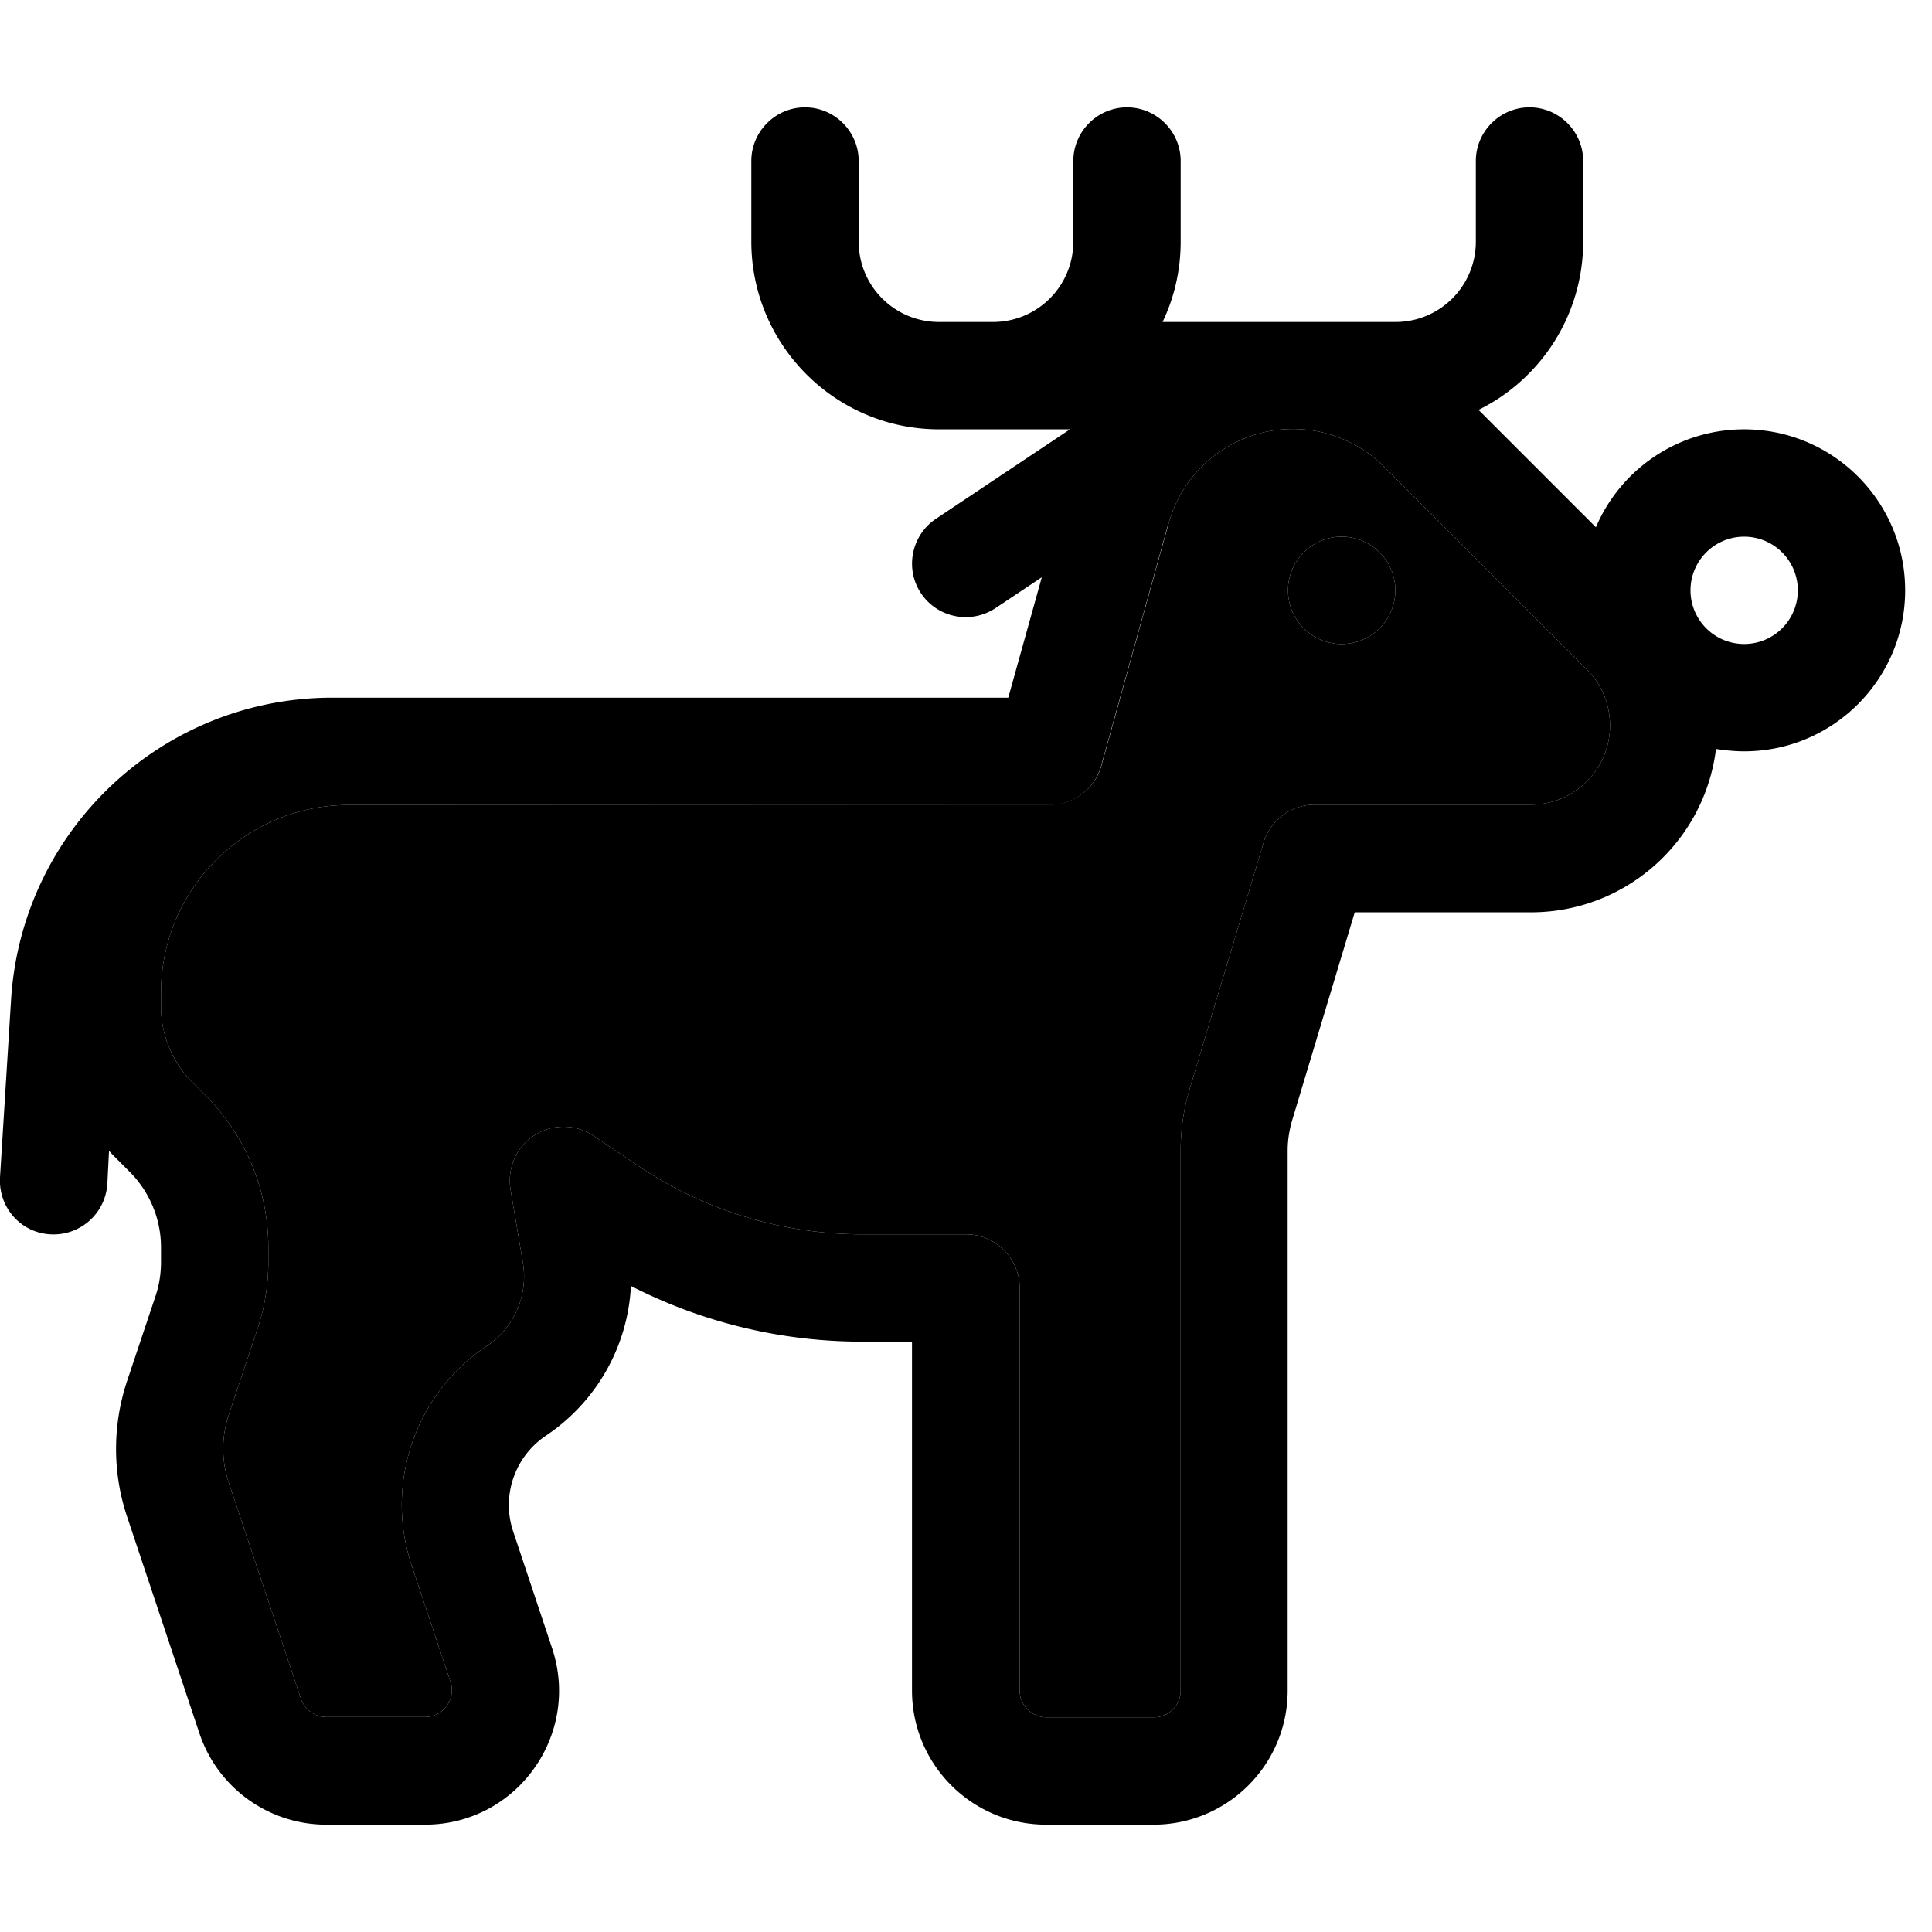 <svg xmlns="http://www.w3.org/2000/svg" width="24" height="24" viewBox="0 0 576 512"><path class="pr-icon-duotone-secondary" d="M48 264l0 4.1c0 8.5 3.4 16.6 9.4 22.6l3.9 3.9c12 12 18.7 28.3 18.7 45.3l0 4.3c0 6.9-1.1 13.7-3.3 20.2l-8.5 25.4c-2.2 6.6-2.2 13.7 0 20.2l21.5 64.4c1.1 3.3 4.1 5.5 7.6 5.5l29.4 0c5.5 0 9.3-5.4 7.6-10.5l-11.6-34.8c-8.1-24.3 1.1-51.1 22.4-65.3c8.2-5.4 12.4-15.1 10.8-24.8l-3.7-21.9c-1-6.3 1.7-12.6 7.1-16.1s12.3-3.4 17.6 .1l13.7 9.2C210.3 329 233.5 336 257.2 336l30.8 0c8.8 0 16 7.2 16 16l0 120c0 4.4 3.6 8 8 8l32 0c4.4 0 8-3.6 8-8l0-161c0-6.2 .9-12.4 2.7-18.4l22-73.3c2-6.8 8.3-11.4 15.3-11.4l64.4 0c13 0 23.6-10.6 23.6-23.6c0-6.3-2.5-12.3-6.9-16.7l-60.4-60.4c-7.2-7.2-17-11.3-27.2-11.3c-17.3 0-32.5 11.5-37.1 28.2l-20 72.1c-1.9 6.9-8.2 11.7-15.4 11.7L120 208l-16 0c-30.9 0-56 25.1-56 56zM416 144a16 16 0 1 1 -32 0 16 16 0 1 1 32 0z"/><path class="pr-icon-duotone-primary" d="M240 0c8.8 0 16 7.2 16 16l0 24c0 13.3 10.7 24 24 24l8 0 8 0c13.3 0 24-10.7 24-24l0-24c0-8.8 7.2-16 16-16s16 7.2 16 16l0 24c0 8.6-1.9 16.7-5.4 24l38.8 0L416 64c13.3 0 24-10.7 24-24l0-24c0-8.8 7.2-16 16-16s16 7.2 16 16l0 24c0 22-12.7 41.1-31.2 50.2l35 35C483.1 108 500.2 96 520 96c26.5 0 48 21.5 48 48s-21.5 48-48 48c-2.9 0-5.7-.3-8.4-.7c-3.4 27.5-26.8 48.7-55.2 48.7l-52.5 0-18.6 61.8c-.9 3-1.4 6.1-1.4 9.2l0 161c0 22.1-17.9 40-40 40l-32 0c-22.1 0-40-17.9-40-40l0-104-14.8 0c-24.1 0-47.7-5.7-69-16.6c-.9 17.8-10.1 34.4-25.3 44.6c-9.3 6.2-13.4 17.9-9.8 28.6l11.6 34.8c8.6 25.9-10.6 52.6-37.9 52.6l-29.4 0c-17.2 0-32.5-11-37.9-27.4L37.9 420.2c-4.4-13.1-4.4-27.3 0-40.5l8.5-25.4c1.1-3.3 1.6-6.7 1.6-10.1l0-4.3c0-8.5-3.4-16.6-9.4-22.6l-3.9-3.9c-.7-.7-1.5-1.5-2.2-2.3L32 321c-.6 8.8-8.1 15.5-17 15s-15.5-8.1-15-17l3.3-53c3.2-50.6 45.1-90 95.8-90l4.8 0 16 0 180.7 0 10-35.9-13.8 9.2c-7.4 4.9-17.3 2.9-22.2-4.4s-2.9-17.3 4.4-22.2l40-26.7L296 96l-8 0-8 0c-30.9 0-56-25.1-56-56l0-24c0-8.8 7.2-16 16-16zM348.3 124.2l-20 72.1c-1.9 6.9-8.2 11.7-15.4 11.7L120 208l-16 0c-30.9 0-56 25.1-56 56l0 4.1c0 8.5 3.4 16.6 9.4 22.6l3.9 3.9c12 12 18.7 28.3 18.7 45.3l0 4.3c0 6.9-1.1 13.7-3.3 20.2l-8.5 25.4c-2.2 6.6-2.2 13.7 0 20.2l21.5 64.4c1.1 3.3 4.1 5.5 7.6 5.5l29.4 0c5.5 0 9.3-5.4 7.6-10.5l-11.6-34.8c-8.1-24.3 1.1-51.1 22.4-65.3c8.2-5.4 12.4-15.1 10.8-24.8l-3.7-21.9c-1-6.3 1.7-12.6 7.1-16.1s12.3-3.4 17.6 .1l13.7 9.2C210.3 329 233.5 336 257.2 336l30.8 0c8.8 0 16 7.2 16 16l0 120c0 4.4 3.6 8 8 8l32 0c4.4 0 8-3.6 8-8l0-161c0-6.2 .9-12.4 2.7-18.4l22-73.3c2-6.8 8.3-11.4 15.3-11.4l64.4 0c13 0 23.6-10.6 23.6-23.6c0-6.3-2.5-12.3-6.9-16.7l-60.4-60.4c-7.2-7.2-17-11.3-27.2-11.3c-17.3 0-32.5 11.5-37.1 28.2zM400 128a16 16 0 1 1 0 32 16 16 0 1 1 0-32zm136 16a16 16 0 1 0 -32 0 16 16 0 1 0 32 0z"/></svg>